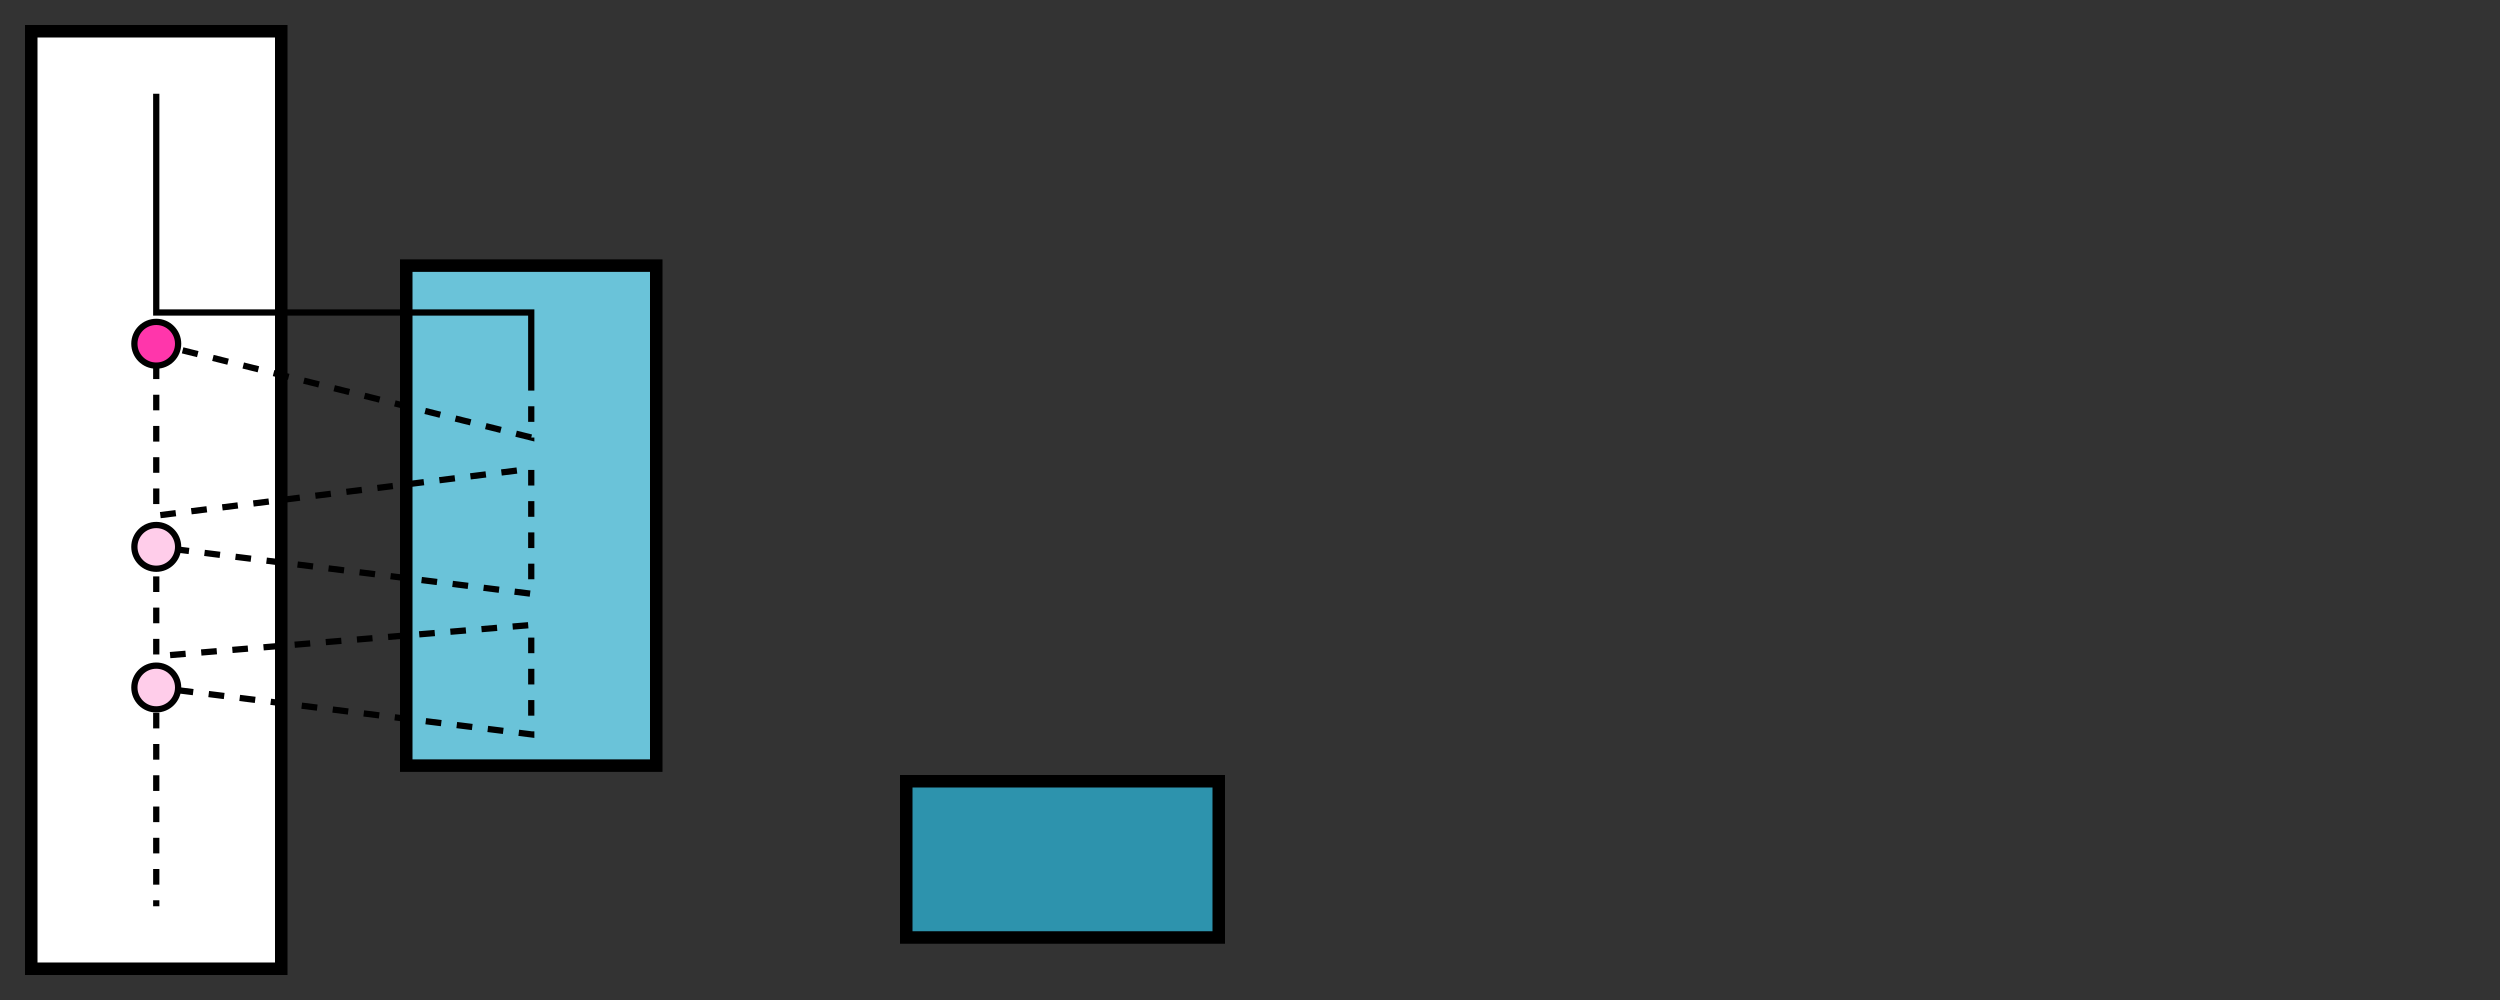 <svg xmlns="http://www.w3.org/2000/svg" id="svg20250511-2-box" width="100%" viewBox="0 0 800 320">
  <rect x="0" y="0" width="800" height="320" fill="#333333" stroke="none"/>
  <style>
    #svg20250511-2-box {
      border: 1px solid #e8e8e8;
      background-color: #f5f5f5;
    }
    .svg20250511-2-l1 {
      stroke: #000000;
      stroke-width: 2;
      fill: none;
    }
    .svg20250511-2-c1 {
      stroke: #000000;
      stroke-width: 2;
      fill: #ff36ab;
    }
    .svg20250511-2-c2 {
      stroke: #000000;
      stroke-width: 2;
      fill: #ff9bd5;
    }
    .svg20250511-2-c3 {
      stroke: #000000;
      stroke-width: 2;
      fill: #ffcdea;
    }
    .svg20250511-2-l2 {
      stroke: #000000;
      stroke-width: 2;
      fill: none;
      stroke-dasharray: 5;
    }
    .svg20250511-2-task_white {
      stroke: #000000;
      stroke-width: 4;
      fill: #ffffff;
    }
    .svg20250511-2-task_neutral {
      stroke: #000000;
      stroke-width: 4;
      fill: #2d93ad;
    }
    .svg20250511-2-task_neutral2 {
      stroke: #000000;
      stroke-width: 4;
      fill: #6ac3d9;
    }
  </style>
  <rect x="10" y="10" width="80" height="300" class="svg20250511-2-task_white"/>
  <rect x="130" y="85" width="80" height="160" class="svg20250511-2-task_neutral2"/>
  <path class="svg20250511-2-l1" d="M 50 30 v 70 h 120 v 20"/>
  <path class="svg20250511-2-l2" d="M 170 120 v 20 l -120 -30 v 55 l 120 -15 v 40 l -120 -15 v 35
    l 120 -10 v 35 l -120 -15 v 70"/>
  <circle cx="50" cy="110" r="7" class="svg20250511-2-c1"/>
  <circle cx="50" cy="175" r="7" class="svg20250511-2-c3"/>
  <circle cx="50" cy="220" r="7" class="svg20250511-2-c3"/>
  <rect x="290" y="250" width="100" height="50" class="svg20250511-2-task_neutral"/>
</svg>